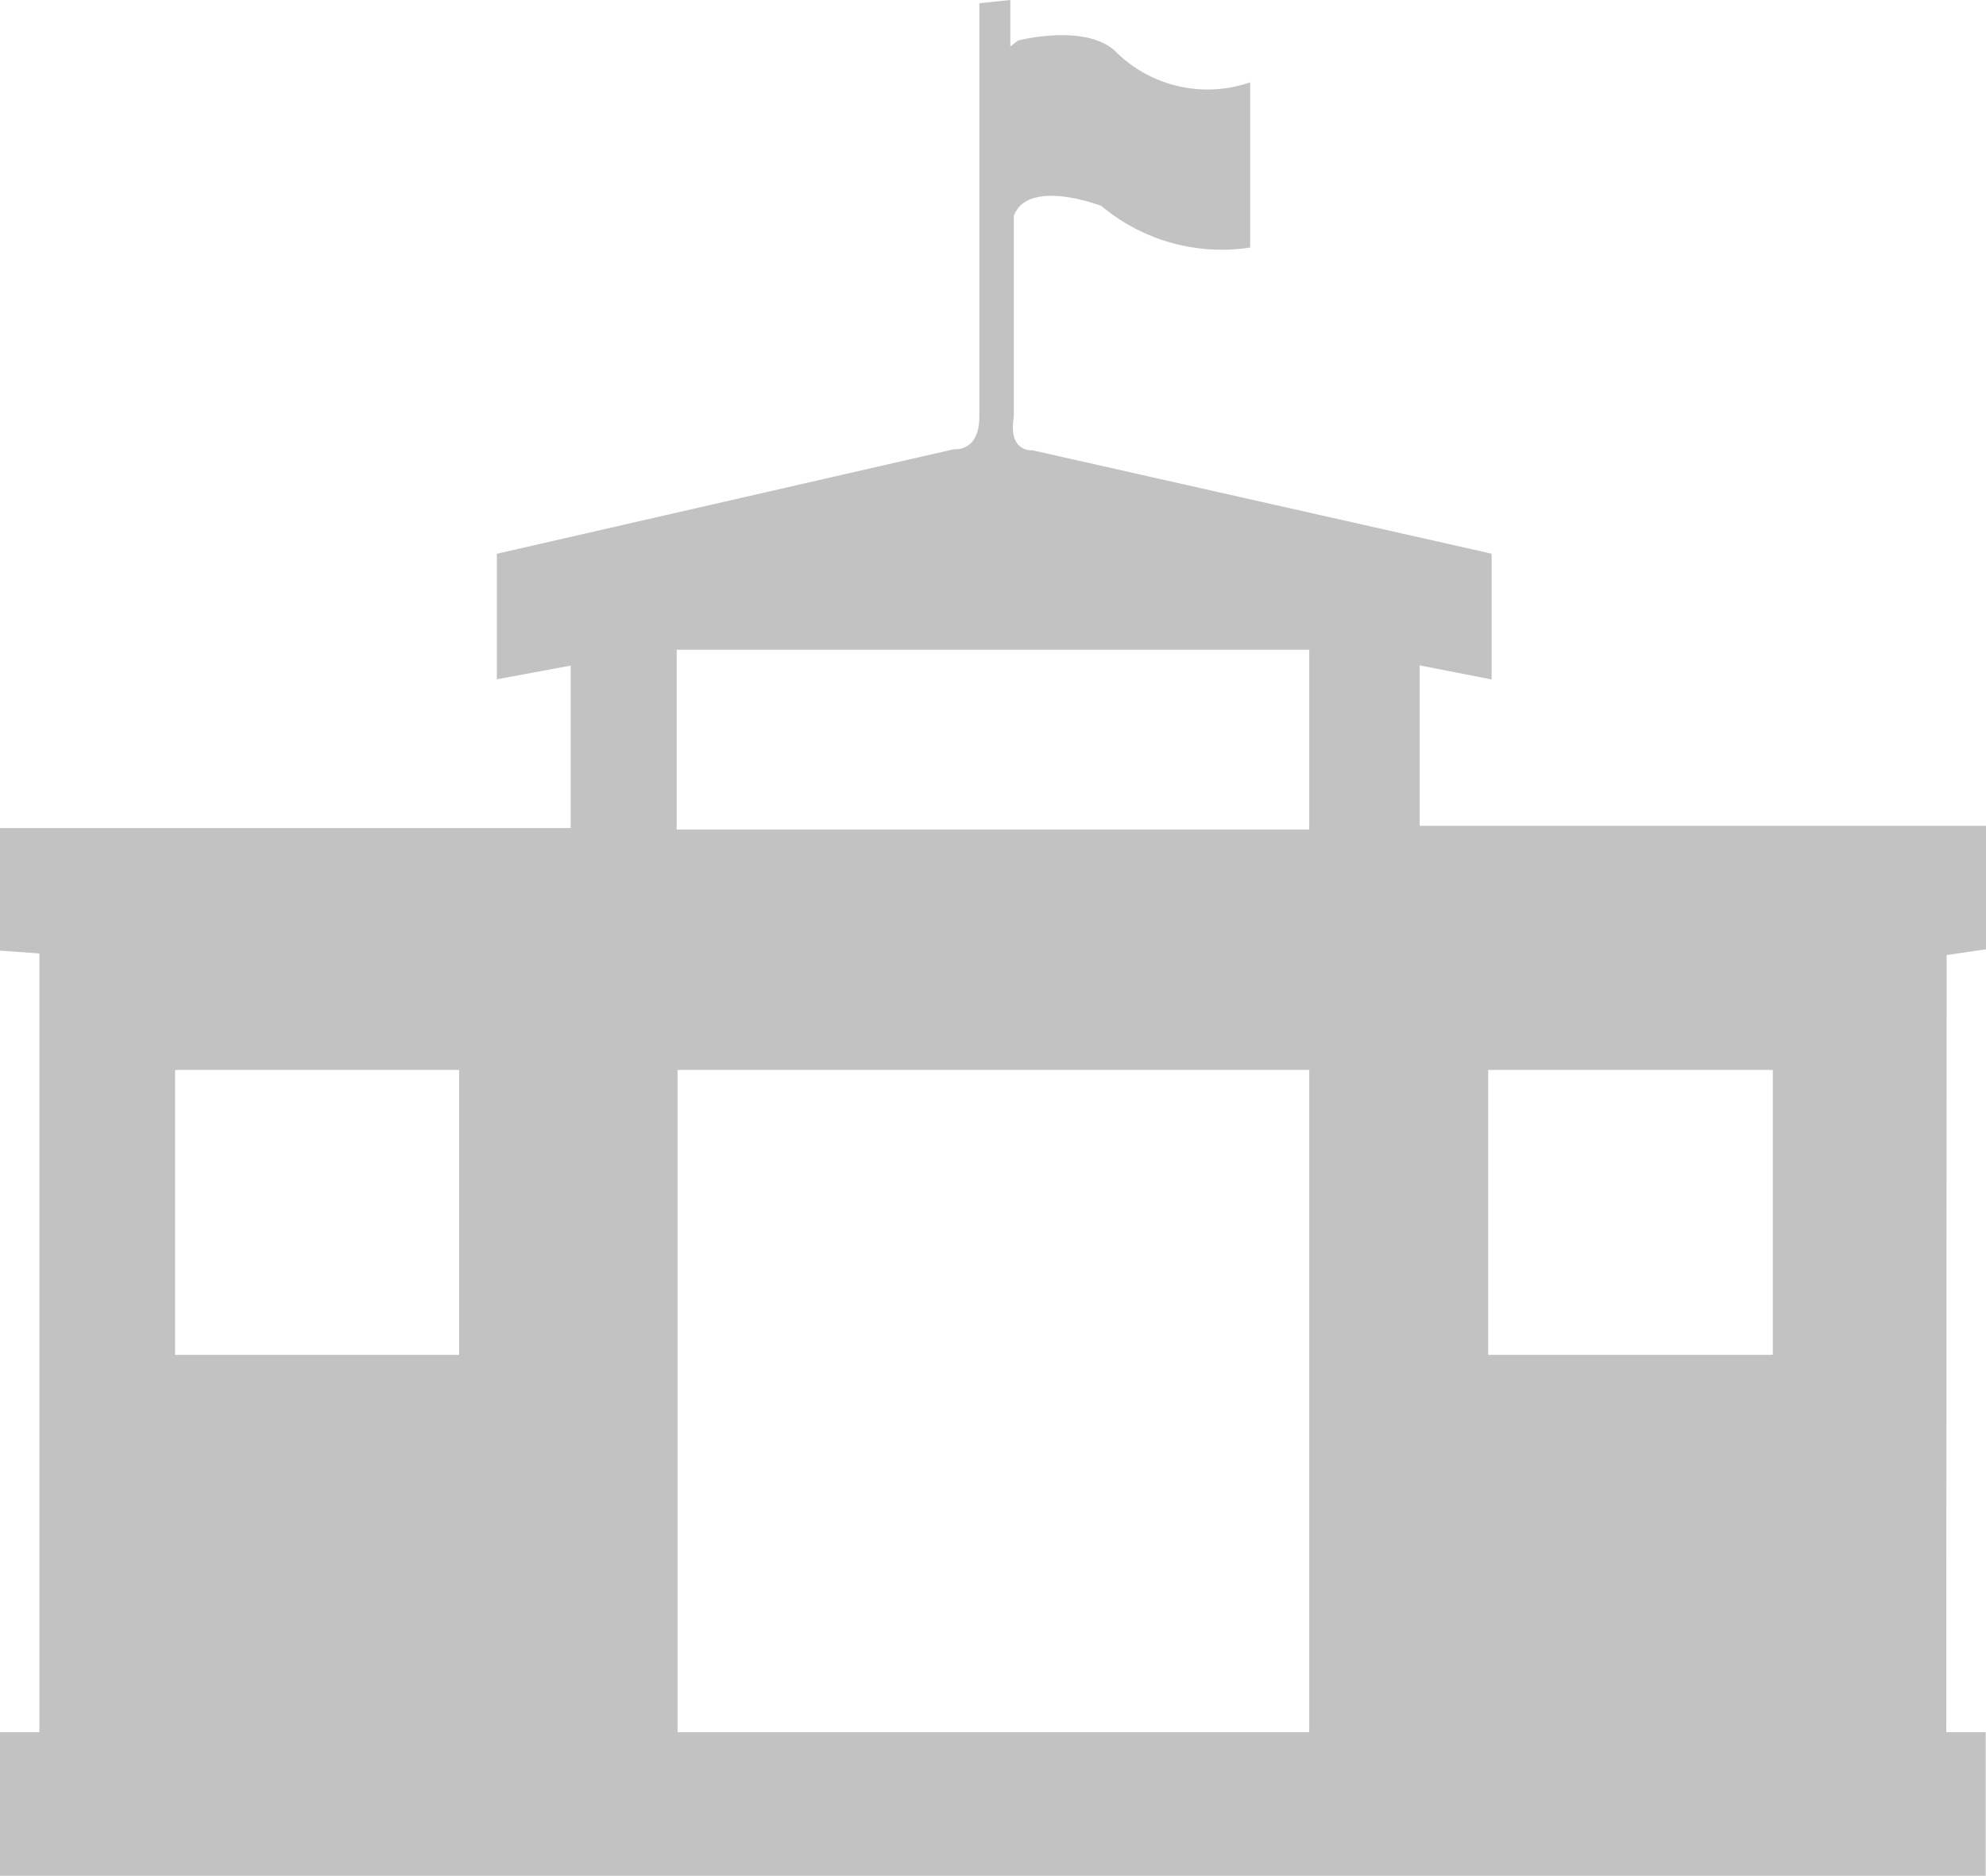 <svg id="School_Icon_5" data-name="School Icon 5" xmlns="http://www.w3.org/2000/svg" width="26.904" height="25.405" viewBox="0 0 26.904 25.405">
  <g id="objects">
    <path id="Path_835" data-name="Path 835" d="M26.371,12.935l.534-.078V11.185H19.232V9.012l.975.19V7.5l-.071-.017L13.993,6.1c-.36,0-.259-.444-.259-.444V2.924c.192-.519,1.186-.135,1.186-.135a2.54,2.54,0,0,0,2.016.564V1.115A1.765,1.765,0,0,1,15.1.685C14.683.315,13.787.55,13.787.55l-.1.081V0l-.42.043v5.6c0,.486-.344.441-.344.441L6.731,7.5V9.2l1-.185v2.2H0v1.66l.534.038V23.461H0v1.945H26.9V23.461h-.534ZM20.16,14.491h3.856V18.35H20.16ZM9.167,8.8h8.569v2.436H9.167ZM2.372,14.491H6.219V18.35H2.372Zm6.807,8.97v-8.97h8.557v8.97Z" fill="#c2c2c2"/>
  </g>
</svg>
